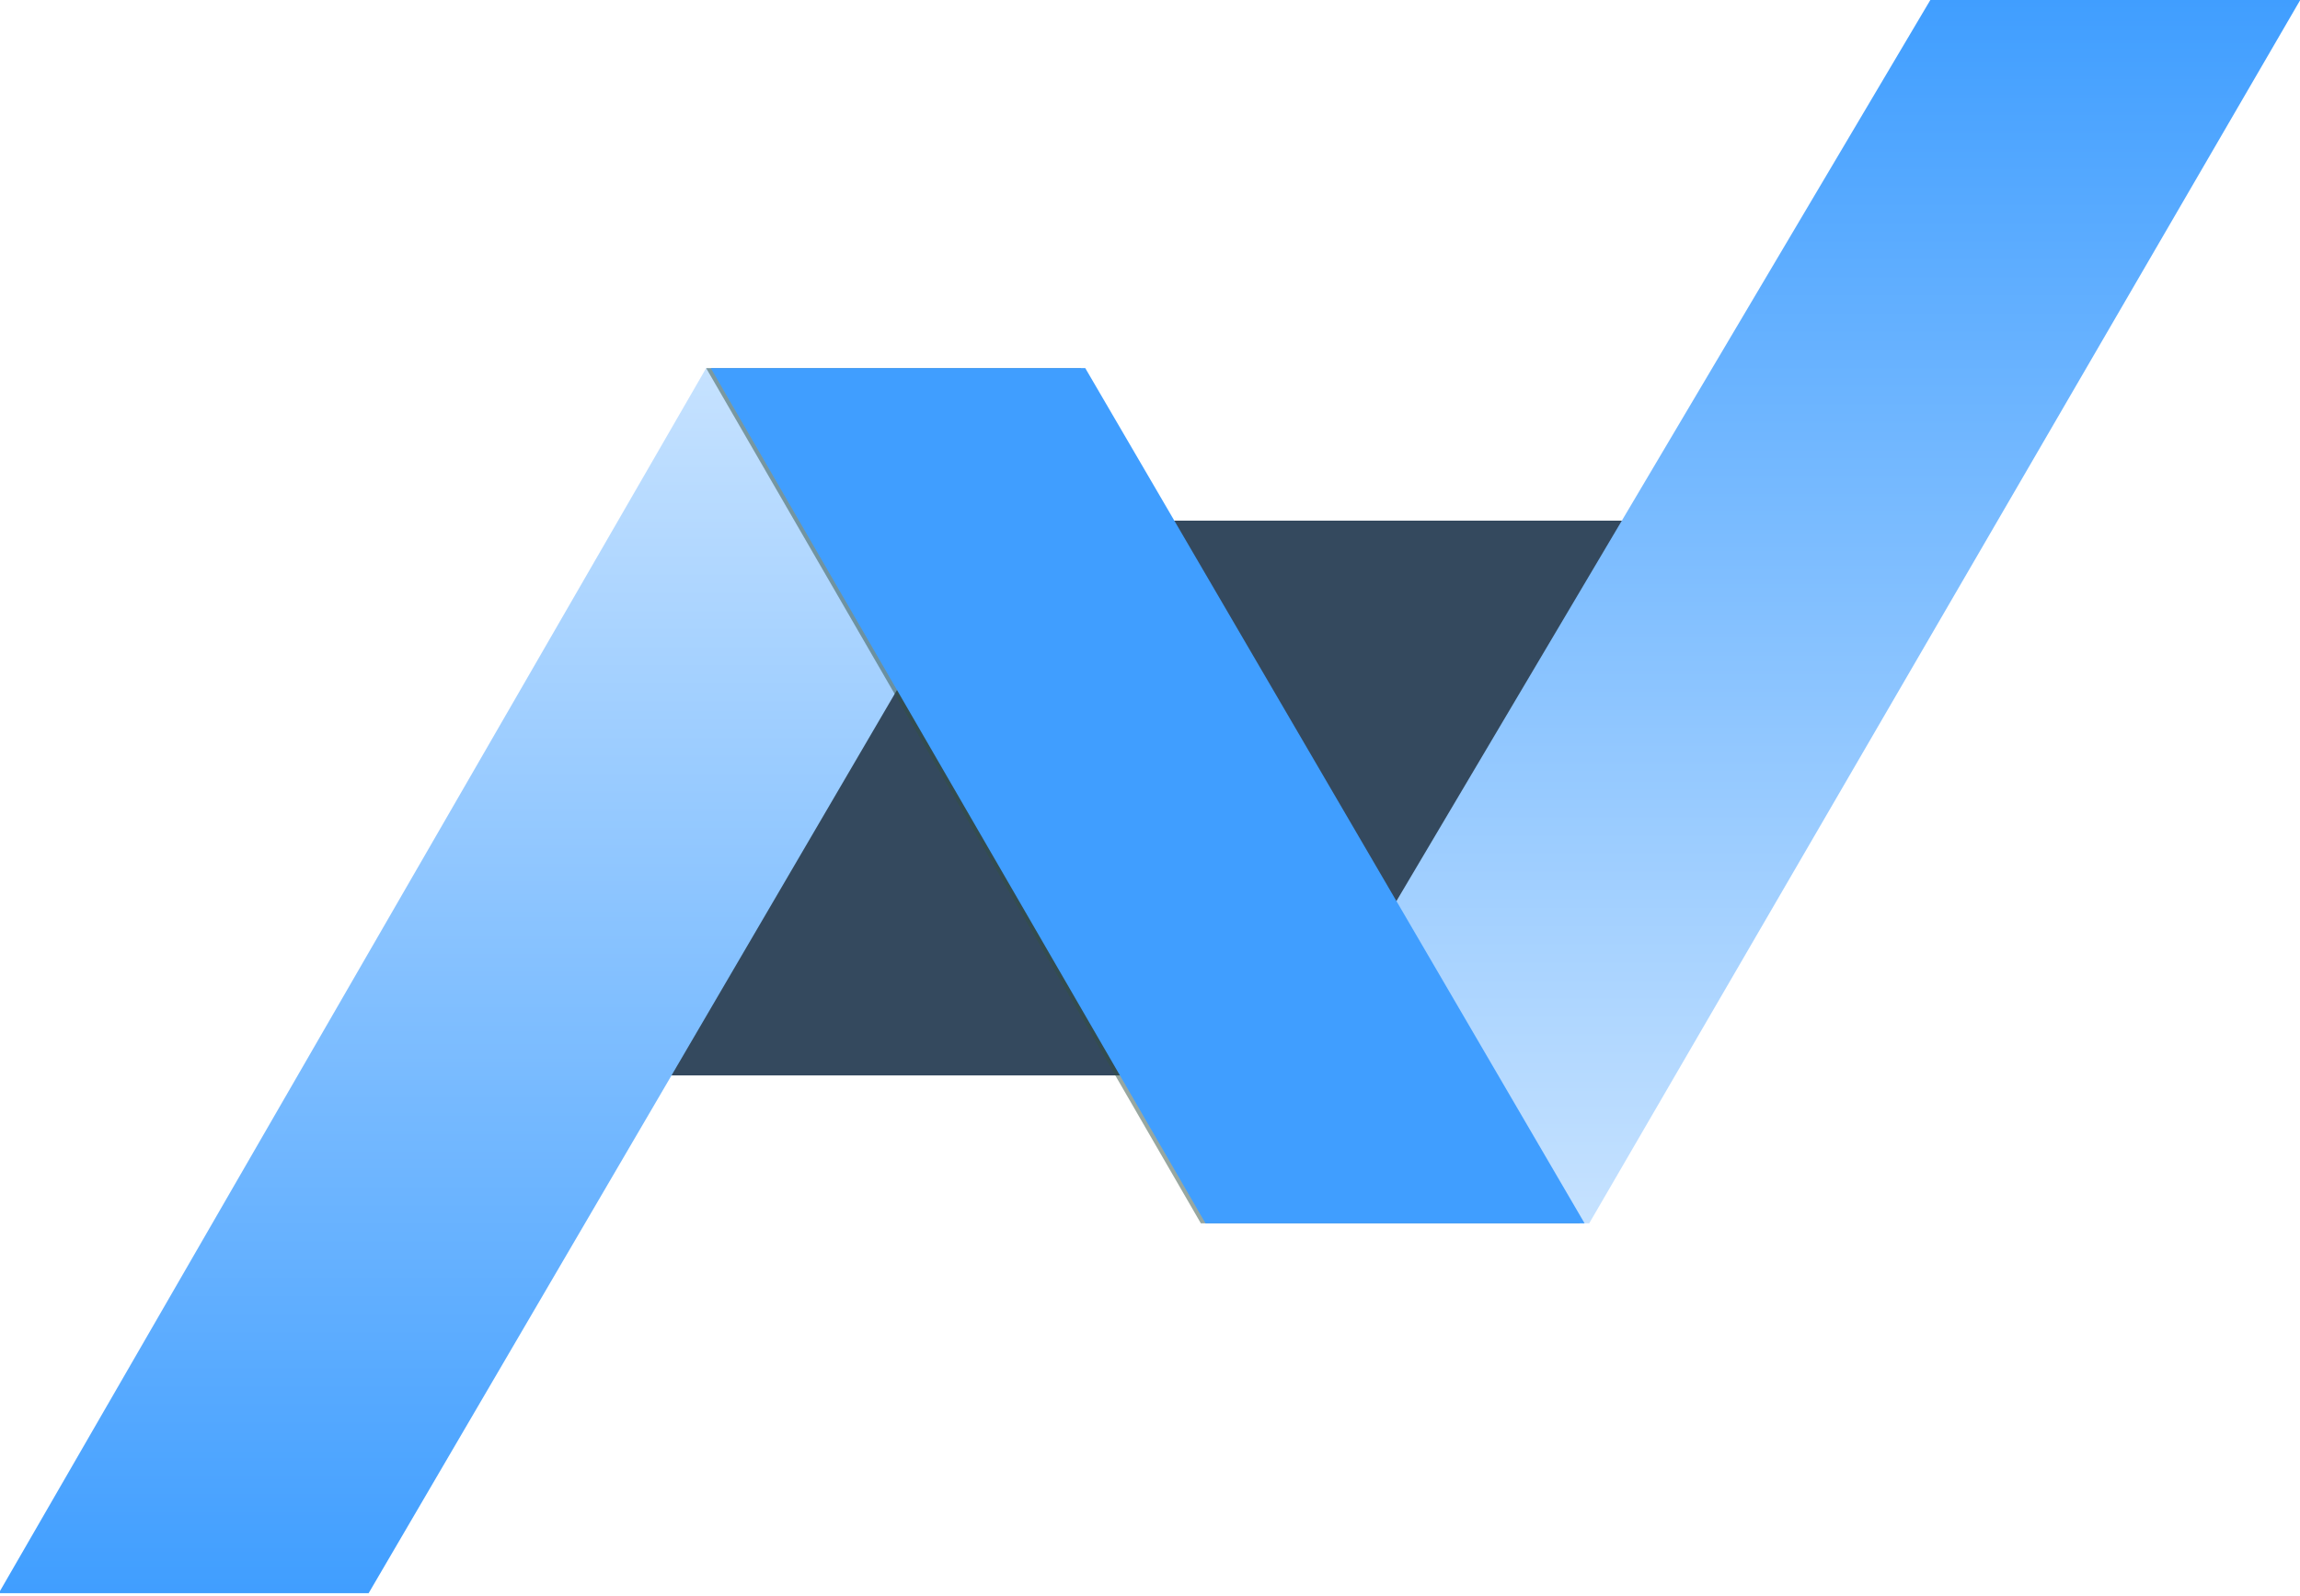 <svg id="组_1" data-name="组 1" xmlns="http://www.w3.org/2000/svg" xmlns:xlink="http://www.w3.org/1999/xlink" width="268" height="186" viewBox="0 0 268 186">
  <defs>
    <style>
      .cls-1 {
        fill: #34495e;
      }

      .cls-1, .cls-2, .cls-3, .cls-4, .cls-5 {
        fill-rule: evenodd;
      }

      .cls-2 {
        fill: url(#linear-gradient);
      }

      .cls-3 {
        fill: url(#linear-gradient-2);
      }

      .cls-4 {
        fill: #325043;
        opacity: 0.5;
      }

      .cls-5 {
        fill: #409EFF;
      }
    </style>
    <linearGradient id="linear-gradient" x1="63.156" y1="185.656" x2="63.156" y2="42.906" gradientUnits="userSpaceOnUse">
      <stop offset="0" stop-color="#409EFF"/>
      <stop offset="1" stop-color="#c6e2ff"/>
    </linearGradient>
    <linearGradient id="linear-gradient-2" x1="204.313" y1="142.562" x2="204.313" y2="-0.188" gradientUnits="userSpaceOnUse">
      <stop offset="0" stop-color="#c6e2ff"/>
      <stop offset="1" stop-color="#409EFF"/>
    </linearGradient>
  </defs>
  <path id="矩形_1" data-name="矩形 1" class="cls-1" d="M82.949,60.677H200.8l-15.854,64.646H68.276Z"/>
  <path id="矩形_2" data-name="矩形 2" class="cls-2" d="M82.283,42.9h44.175L42.956,185.66h-43.1Z"/>
  <path id="矩形_2_拷贝" data-name="矩形 2 拷贝" class="cls-3" d="M225.044-.2h43.1L185.178,142.562H140.465Z"/>
  <path id="矩形_2_拷贝_3" data-name="矩形 2 拷贝 3" class="cls-4" d="M125.919,42.9H82.283l57.643,99.663H184.1Z"/>
  <path id="矩形_2_拷贝_2" data-name="矩形 2 拷贝 2" class="cls-5" d="M126.458,42.9H82.822l57.644,99.663H184.64Z"/>
</svg>
